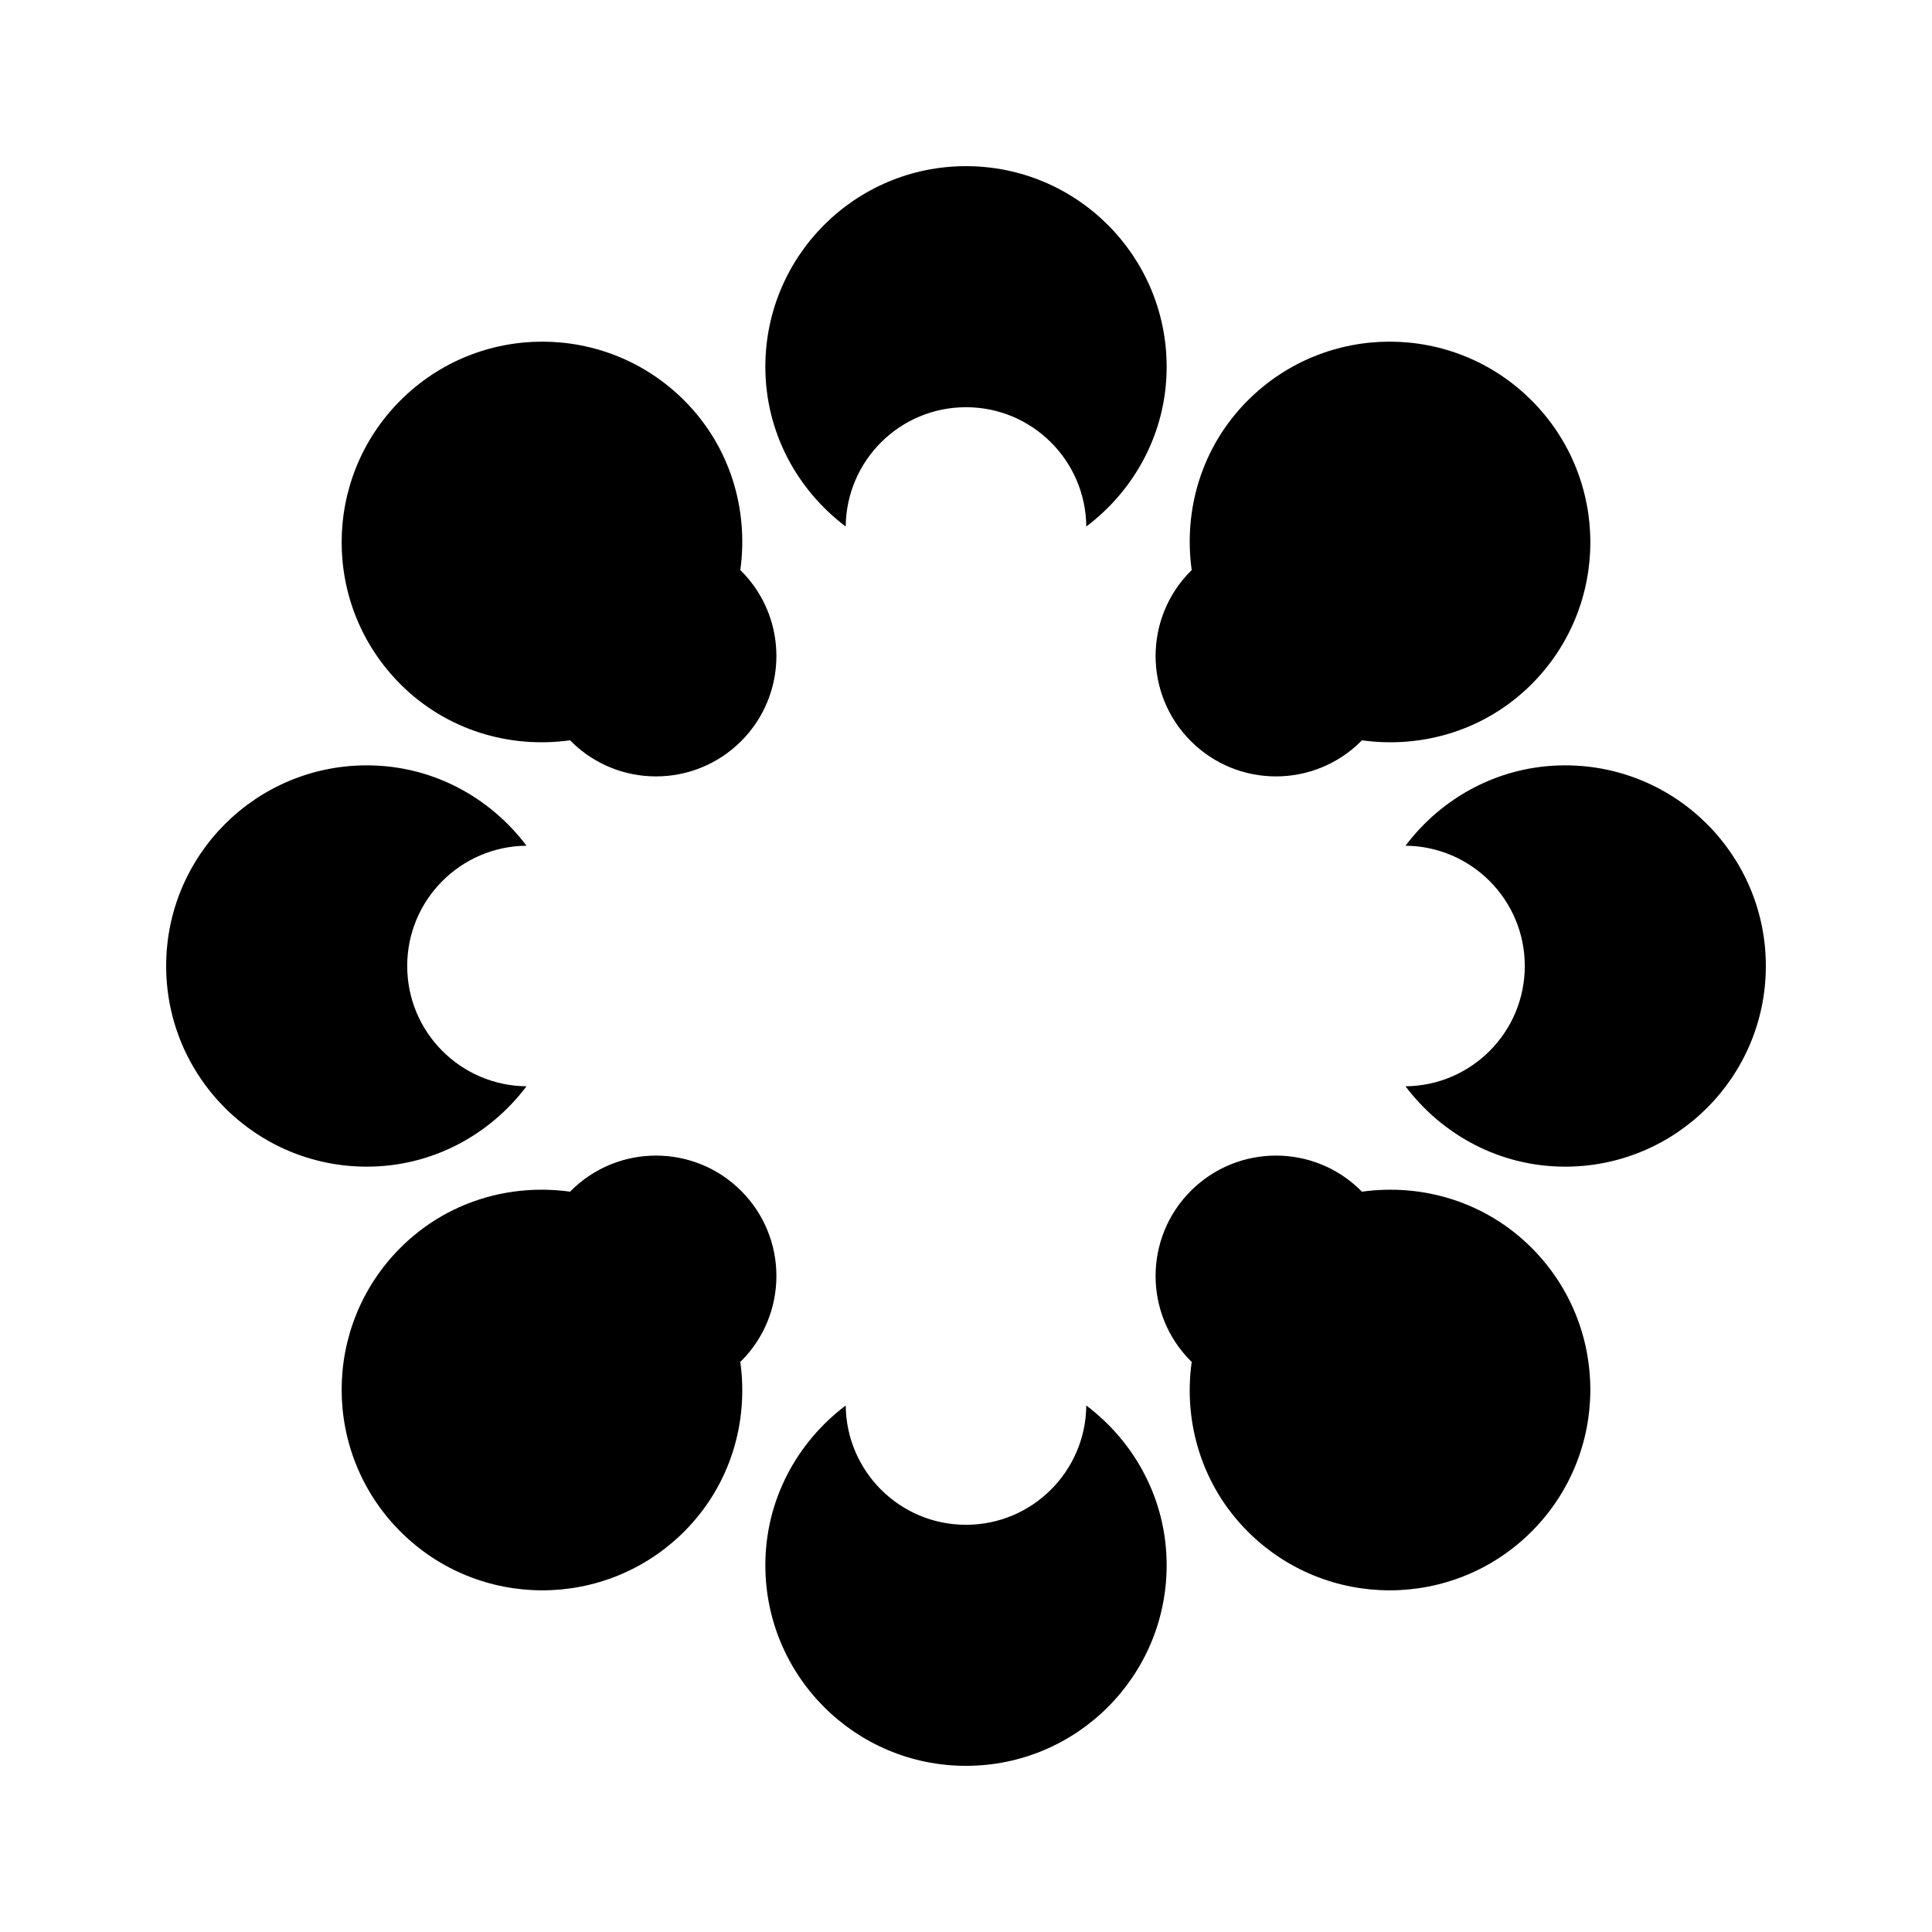 <svg xmlns="http://www.w3.org/2000/svg" width="100%" height="100%" viewBox="-43.52 -43.52 599.04 599.04"><path d="M256 8c-34.36 0-62.215 27.855-62.215 62.215 0 20.303 9.87 38.161 24.917 49.517C218.89 99.275 235.498 82.74 256 82.74c20.501 0 37.111 16.536 37.3 36.993 15.045-11.356 24.917-29.212 24.917-49.517C318.213 35.855 290.359 8 255.999 8zm37.297 384.268c-.189 20.46-16.796 36.993-37.297 36.993-20.501 0-37.11-16.536-37.297-36.993-15.048 11.356-24.918 29.212-24.918 49.517C193.785 476.145 221.64 504 256 504s62.215-27.855 62.215-62.215c0-20.303-9.87-38.161-24.917-49.517zm148.488-198.483c-20.303 0-38.163 9.87-49.517 24.918 20.458.188 36.993 16.796 36.993 37.296 0 20.501-16.535 37.111-36.991 37.3 11.356 15.045 29.212 24.917 49.517 24.917C476.145 318.213 504 290.36 504 256s-27.855-62.215-62.215-62.215zM82.739 256c0-20.501 16.535-37.111 36.993-37.297-11.356-15.047-29.214-24.918-49.517-24.918C35.855 193.785 8 221.64 8 256.001c0 34.36 27.855 62.215 62.215 62.215 20.303 0 38.161-9.871 49.517-24.918-20.458-.188-36.993-16.796-36.993-37.297zM431.363 80.637c-24.296-24.296-63.689-24.296-87.985 0-14.357 14.357-20.003 33.963-17.393 52.634-.082.08-.182.134-.264.215-14.578 14.578-14.578 38.216 0 52.794 14.578 14.578 38.216 14.578 52.794 0 .083-.082.135-.182.218-.264 18.668 2.608 38.274-3.038 52.631-17.393 24.294-24.298 24.294-63.689-.003-87.986zM186.28 378.512c14.578-14.578 14.578-38.215 0-52.793-14.578-14.579-38.217-14.578-52.795 0-.083.082-.135.182-.215.262-18.67-2.608-38.277 3.035-52.634 17.395-24.297 24.295-24.297 63.688 0 87.984 24.296 24.296 63.689 24.296 87.985 0 14.357-14.357 20.003-33.963 17.393-52.634.085-.078.184-.132.267-.215zm0-245.026c-.083-.082-.182-.134-.265-.215 2.608-18.668-3.038-38.275-17.393-52.634-24.298-24.295-63.688-24.295-87.985 0-24.297 24.298-24.297 63.689 0 87.986 14.357 14.357 33.964 20.003 52.632 17.394.08.082.134.182.215.264 14.578 14.578 38.217 14.578 52.795 0 14.577-14.578 14.577-38.217 0-52.795zm245.082 209.89c-14.357-14.357-33.964-20.003-52.634-17.395-.081-.082-.132-.182-.215-.262-14.578-14.578-38.217-14.578-52.795 0-14.578 14.578-14.578 38.215 0 52.793.083.083.182.135.264.215-2.608 18.671 3.038 38.277 17.394 52.634 24.295 24.296 63.688 24.296 87.984 0 24.298-24.295 24.298-63.688.003-87.984z"/></svg>